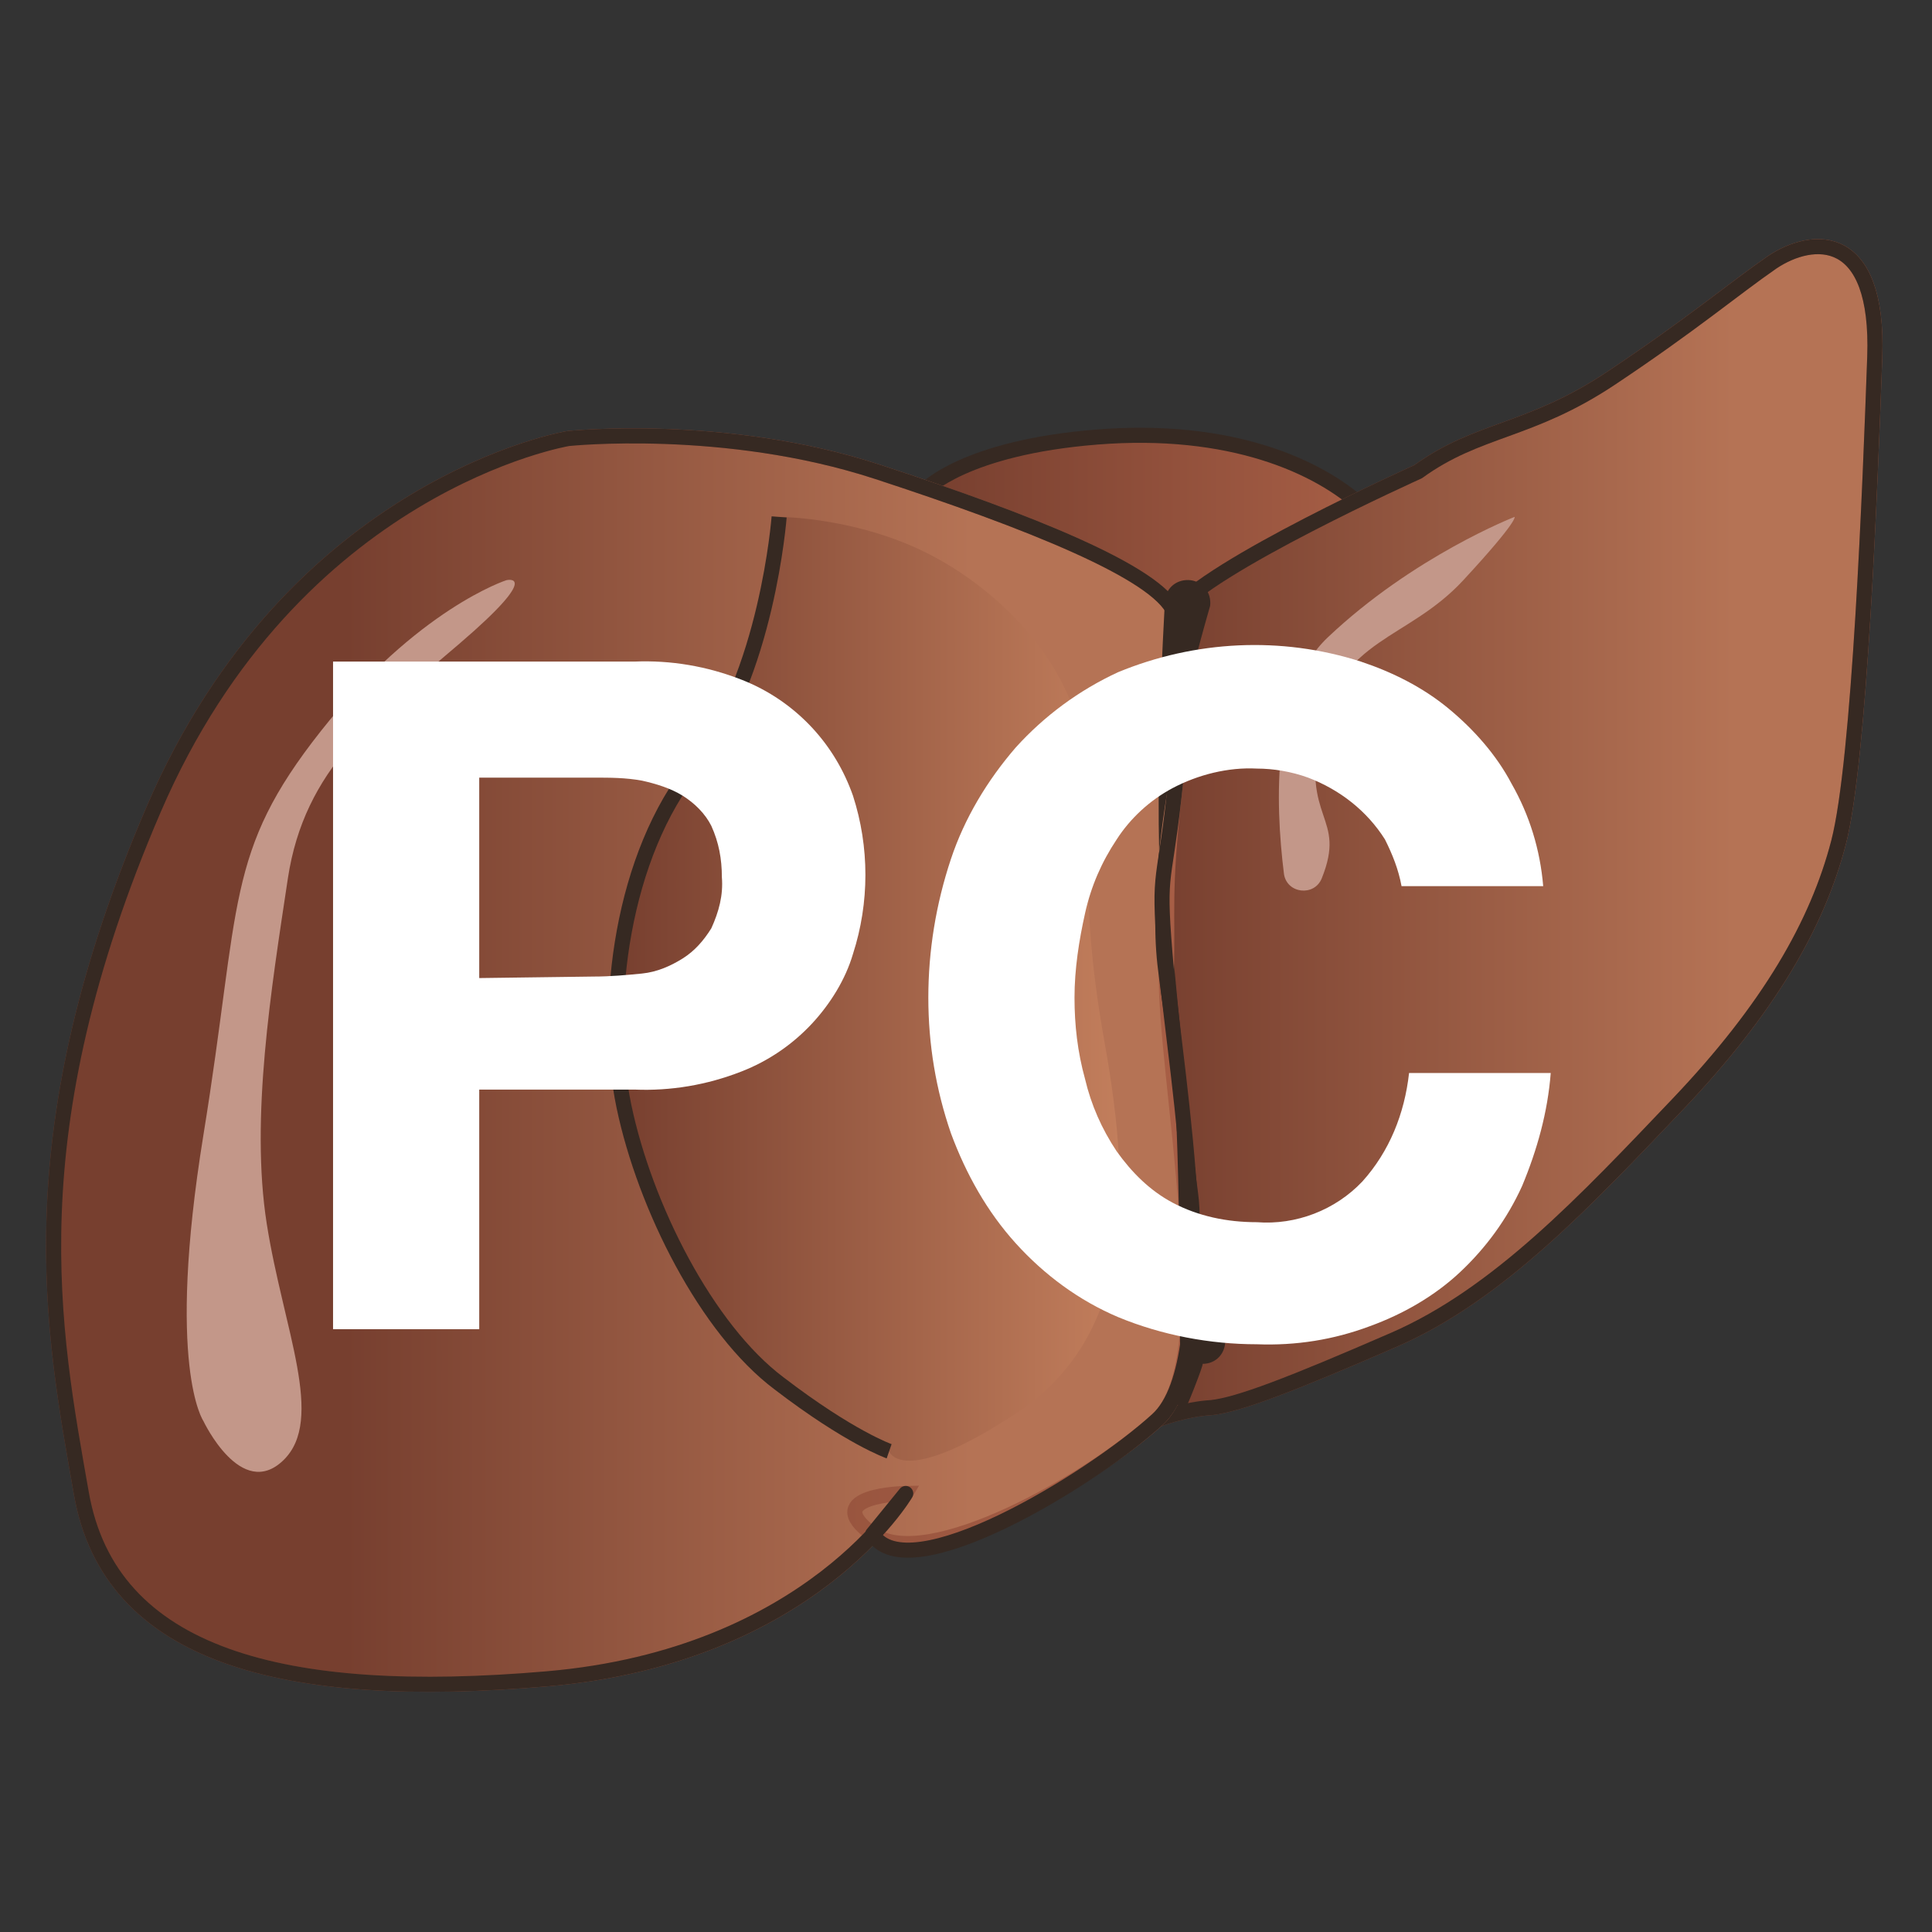 <?xml version="1.0" encoding="utf-8"?>
<!-- Generator: Adobe Illustrator 24.3.0, SVG Export Plug-In . SVG Version: 6.00 Build 0)  -->
<svg version="1.1" id="Layer_1" xmlns="http://www.w3.org/2000/svg" xmlns:xlink="http://www.w3.org/1999/xlink" x="0px" y="0px"
	 viewBox="0 0 128.2 128.2" style="enable-background:new 0 0 128.2 128.2;" xml:space="preserve">
<rect x="0" y="0" width="128.2" height="128.2" fill="#333333" stroke="none"/>
<style type="text/css">
	.st0{fill:url(#SVGID_1_);}
	.st1{fill:none;stroke:#362922;stroke-linecap:round;stroke-linejoin:round;stroke-miterlimit:10;}
	.st2{fill:url(#SVGID_2_);stroke:url(#SVGID_3_);stroke-miterlimit:10;}
	.st3{fill:url(#SVGID_4_);stroke:url(#SVGID_5_);stroke-miterlimit:10;}
	.st4{fill:url(#SVGID_6_);}
	.st5{fill:none;stroke:#362922;stroke-miterlimit:10;}
	.st6{fill:#C39789;}
	.st7{fill:#362922;}
	.st8{fill:#FFFFFF;}
</style>
<g>
	<g>
		<g>
			
				<linearGradient id="SVGID_1_" gradientUnits="userSpaceOnUse" x1="61.441" y1="93.008" x2="91.449" y2="93.008" gradientTransform="matrix(1 0 0 -1 0 130)">
				<stop  offset="0" style="stop-color:#773F2F"/>
				<stop  offset="1" style="stop-color:#A85F46"/>
			</linearGradient>
			<path class="st0" d="M61.4,32.5c0,0,2.6-2.8,11.4-3.5s14.7,1.9,17.7,4.7s-2.4,8.5-2.4,8.5l-13.9,2.9L61.4,32.5z"/>
			<path class="st1" d="M61.4,32.5c0,0,2.6-2.8,11.4-3.5s14.7,1.9,17.7,4.7"/>
		</g>
		<g>
			
				<linearGradient id="SVGID_2_" gradientUnits="userSpaceOnUse" x1="76.525" y1="74.717" x2="124.537" y2="74.717" gradientTransform="matrix(1 0 0 -1 0 130)">
				<stop  offset="0" style="stop-color:#773F2F"/>
				<stop  offset="0.802" style="stop-color:#B57355"/>
			</linearGradient>
			
				<linearGradient id="SVGID_3_" gradientUnits="userSpaceOnUse" x1="76.025" y1="74.55" x2="125.037" y2="74.55" gradientTransform="matrix(1 0 0 -1 0 130)">
				<stop  offset="0" style="stop-color:#773F2F"/>
				<stop  offset="1" style="stop-color:#A85F46"/>
			</linearGradient>
			<path class="st2" d="M94.1,31.3c4-2.9,7.4-2.6,12.8-6.2s8.1-5.9,10.7-7.7c2.7-1.8,7.1-2.1,6.8,6.3c-0.3,8.4-1,26.8-2.4,32.2
				s-4.6,11-10.7,17.4S99.4,85.9,92.5,88.9s-10.3,4.3-12.1,4.5c-1.8,0.1-3.6,0.8-3.6,0.8s2.9-9.9,2.2-15c-0.7-5.1-2.2-21.6-2.2-21.6
				s-1.1-14,1.1-17S94.1,31.3,94.1,31.3z"/>
			<path class="st1" d="M94.1,31.3c4-2.9,7.4-2.6,12.8-6.2s8.1-5.9,10.7-7.7c2.7-1.8,7.1-2.1,6.8,6.3c-0.3,8.4-1,26.8-2.4,32.2
				s-4.6,11-10.7,17.4S99.4,85.9,92.5,88.9s-10.3,4.3-12.1,4.5c-1.8,0.1-3.6,0.8-3.6,0.8s2.9-9.9,2.2-15c-0.7-5.1-2.2-21.6-2.2-21.6
				s-1.1-14,1.1-17S94.1,31.3,94.1,31.3z"/>
		</g>
		
			<linearGradient id="SVGID_4_" gradientUnits="userSpaceOnUse" x1="22.938" y1="59.657" x2="74.753" y2="59.657" gradientTransform="matrix(1 0 0 -1 0 130)">
			<stop  offset="0" style="stop-color:#773F2F"/>
			<stop  offset="0.802" style="stop-color:#B57355"/>
		</linearGradient>
		
			<linearGradient id="SVGID_5_" gradientUnits="userSpaceOnUse" x1="3.058" y1="59.657" x2="79.418" y2="59.657" gradientTransform="matrix(1 0 0 -1 0 130)">
			<stop  offset="0" style="stop-color:#773F2F"/>
			<stop  offset="1" style="stop-color:#A85F46"/>
		</linearGradient>
		<path class="st3" d="M60.1,99.1c0,0-6.3,10.8-23.8,12.3s-29-1.5-30.9-12.3s-4.5-23.8,4.8-45.4s27.5-24.6,27.5-24.6
			s10.4-1.1,20.5,2.2s18.6,6.7,19.7,9.3s0.7,6,0,12.3s-0.4,7.6-0.5,11.5c-0.2,6.7,3.9,25.7-0.6,29.8c-4.5,4.1-15.3,10.2-18.9,7.6
			S60.1,99.1,60.1,99.1z"/>
		<path class="st1" d="M60.1,99.1c0,0-6.3,10.8-23.8,12.3s-29-1.5-30.9-12.3s-4.5-23.8,4.8-45.4s27.5-24.6,27.5-24.6
			s10.4-1.1,20.5,2.2s18.6,6.7,19.7,9.3s0.7,6,0,12.3s-1.1,4.7-0.5,11.5c0.6,6.7,3.9,25.7-0.6,29.8c-4.5,4.1-16.6,11.4-18.9,7.6
			L60.1,99.1z"/>
		
			<linearGradient id="SVGID_6_" gradientUnits="userSpaceOnUse" x1="40.929" y1="64.388" x2="74.237" y2="64.388" gradientTransform="matrix(1 0 0 -1 0 130)">
			<stop  offset="0" style="stop-color:#773F2F"/>
			<stop  offset="1" style="stop-color:#C27E5C"/>
		</linearGradient>
		<path class="st4" d="M51.7,34.3c0,0-0.8,10.6-5.6,16.5S40,66.7,41.4,73.4c1.4,6.7,5.5,14.8,10.3,18.4c4.7,3.6,7.3,4.5,7.3,4.5
			s0.8,2.5,8.4-2.5s7.8-14,5.9-24.6s-0.6-14-1.4-19.5c-0.8-5.6-5.3-10.3-10-12.8C57,34.3,51.7,34.3,51.7,34.3z"/>
		<path class="st5" d="M51.7,34.3c0,0-0.8,10.6-5.6,16.5S40,66.7,41.4,73.4c1.4,6.7,5.5,14.8,10.3,18.4c4.7,3.6,7.3,4.5,7.3,4.5"/>
		<path class="st6" d="M13.5,94.3c0,0-2.5-3.6,0-19s1.4-18.7,7.8-26.8s12.3-10,12.3-10s2.5-0.6-3.1,4.2S20.2,51,19.1,58.3
			s-2.5,15.9-1.4,22.9s3.9,13,1.1,15.7S13.5,94.3,13.5,94.3z"/>
		<path class="st6" d="M87.7,58.3c-0.5,1.2-2.3,1-2.5-0.3c-0.6-4.8-0.8-12.2,2.9-15.7c5.7-5.4,12.4-8,12.4-8s0.3,0.2-3.4,4.2
			s-8.1,3.8-9.5,9.9C86.3,54.5,89.4,54.1,87.7,58.3L87.7,58.3z"/>
		<path class="st7" d="M78.5,93.8c-0.8,0-0.1-4-0.2-4.8c0-0.2,0.1-15.2-0.9-24.5c-1.1-9.5-0.1-24.1-0.1-24.7
			c0.1-0.8,0.8-1.4,1.7-1.3c0.8,0.1,1.4,0.8,1.3,1.7c0,0.1-4.5,14.6-3.5,23.8c1.1,9.4,4.5,24.9,4.5,25c0,0.8-0.6,1.5-1.5,1.5
			C79.9,90.5,78.6,93.8,78.5,93.8z"/>
	</g>
	<g>
		<path class="st8" d="M42.1,43.9c2.4-0.1,4.8,0.3,7.1,1.2c1.8,0.7,3.4,1.8,4.7,3.2c1.2,1.3,2.1,2.8,2.7,4.5c1.1,3.4,1.1,7.1,0,10.5
			c-0.5,1.7-1.5,3.3-2.7,4.6c-1.3,1.4-2.9,2.5-4.7,3.2c-2.3,0.9-4.7,1.3-7.1,1.2H31.8v15.9h-9.7V43.9H42.1z M39.4,64.8
			c1.1,0,2.2-0.1,3.2-0.2s1.9-0.5,2.7-1s1.4-1.2,1.9-2c0.5-1.1,0.8-2.2,0.7-3.4c0-1.2-0.2-2.3-0.7-3.4c-0.4-0.8-1.1-1.5-1.9-2
			c-0.8-0.5-1.8-0.8-2.7-1c-1.1-0.2-2.1-0.2-3.2-0.2h-7.6v13.3L39.4,64.8L39.4,64.8z"/>
		<path class="st8" d="M91.9,55.7c-1.2-1.9-3-3.3-5.1-4.1c-1.1-0.4-2.3-0.6-3.4-0.6c-1.9-0.1-3.9,0.4-5.6,1.3
			c-1.5,0.8-2.8,2-3.7,3.4c-1,1.5-1.7,3.1-2.1,4.9c-0.4,1.8-0.7,3.7-0.7,5.6c0,1.8,0.2,3.6,0.7,5.4c0.4,1.7,1.1,3.3,2.1,4.8
			c1,1.4,2.2,2.6,3.7,3.4c1.7,0.9,3.6,1.3,5.6,1.3c2.6,0.2,5.2-0.8,7-2.7c1.8-2,2.8-4.5,3.1-7.2h9.4c-0.2,2.6-0.9,5.1-1.9,7.5
			c-1,2.2-2.4,4.1-4.1,5.7s-3.8,2.8-6,3.6c-2.4,0.9-4.9,1.3-7.5,1.2c-3.1,0-6.3-0.6-9.2-1.8c-2.6-1.1-4.9-2.8-6.8-4.9
			s-3.3-4.6-4.3-7.3c-1-2.9-1.5-5.9-1.5-9s0.5-6.2,1.5-9.2c0.9-2.7,2.4-5.2,4.3-7.4c1.9-2.1,4.2-3.8,6.8-5
			c5.1-2.1,10.8-2.4,16.1-0.7c2.1,0.7,4.1,1.7,5.8,3.1c1.7,1.4,3.2,3.1,4.2,5c1.2,2.1,1.9,4.4,2.1,6.8H93
			C92.8,57.7,92.4,56.7,91.9,55.7z"/>
	</g>
</g>
</svg>
